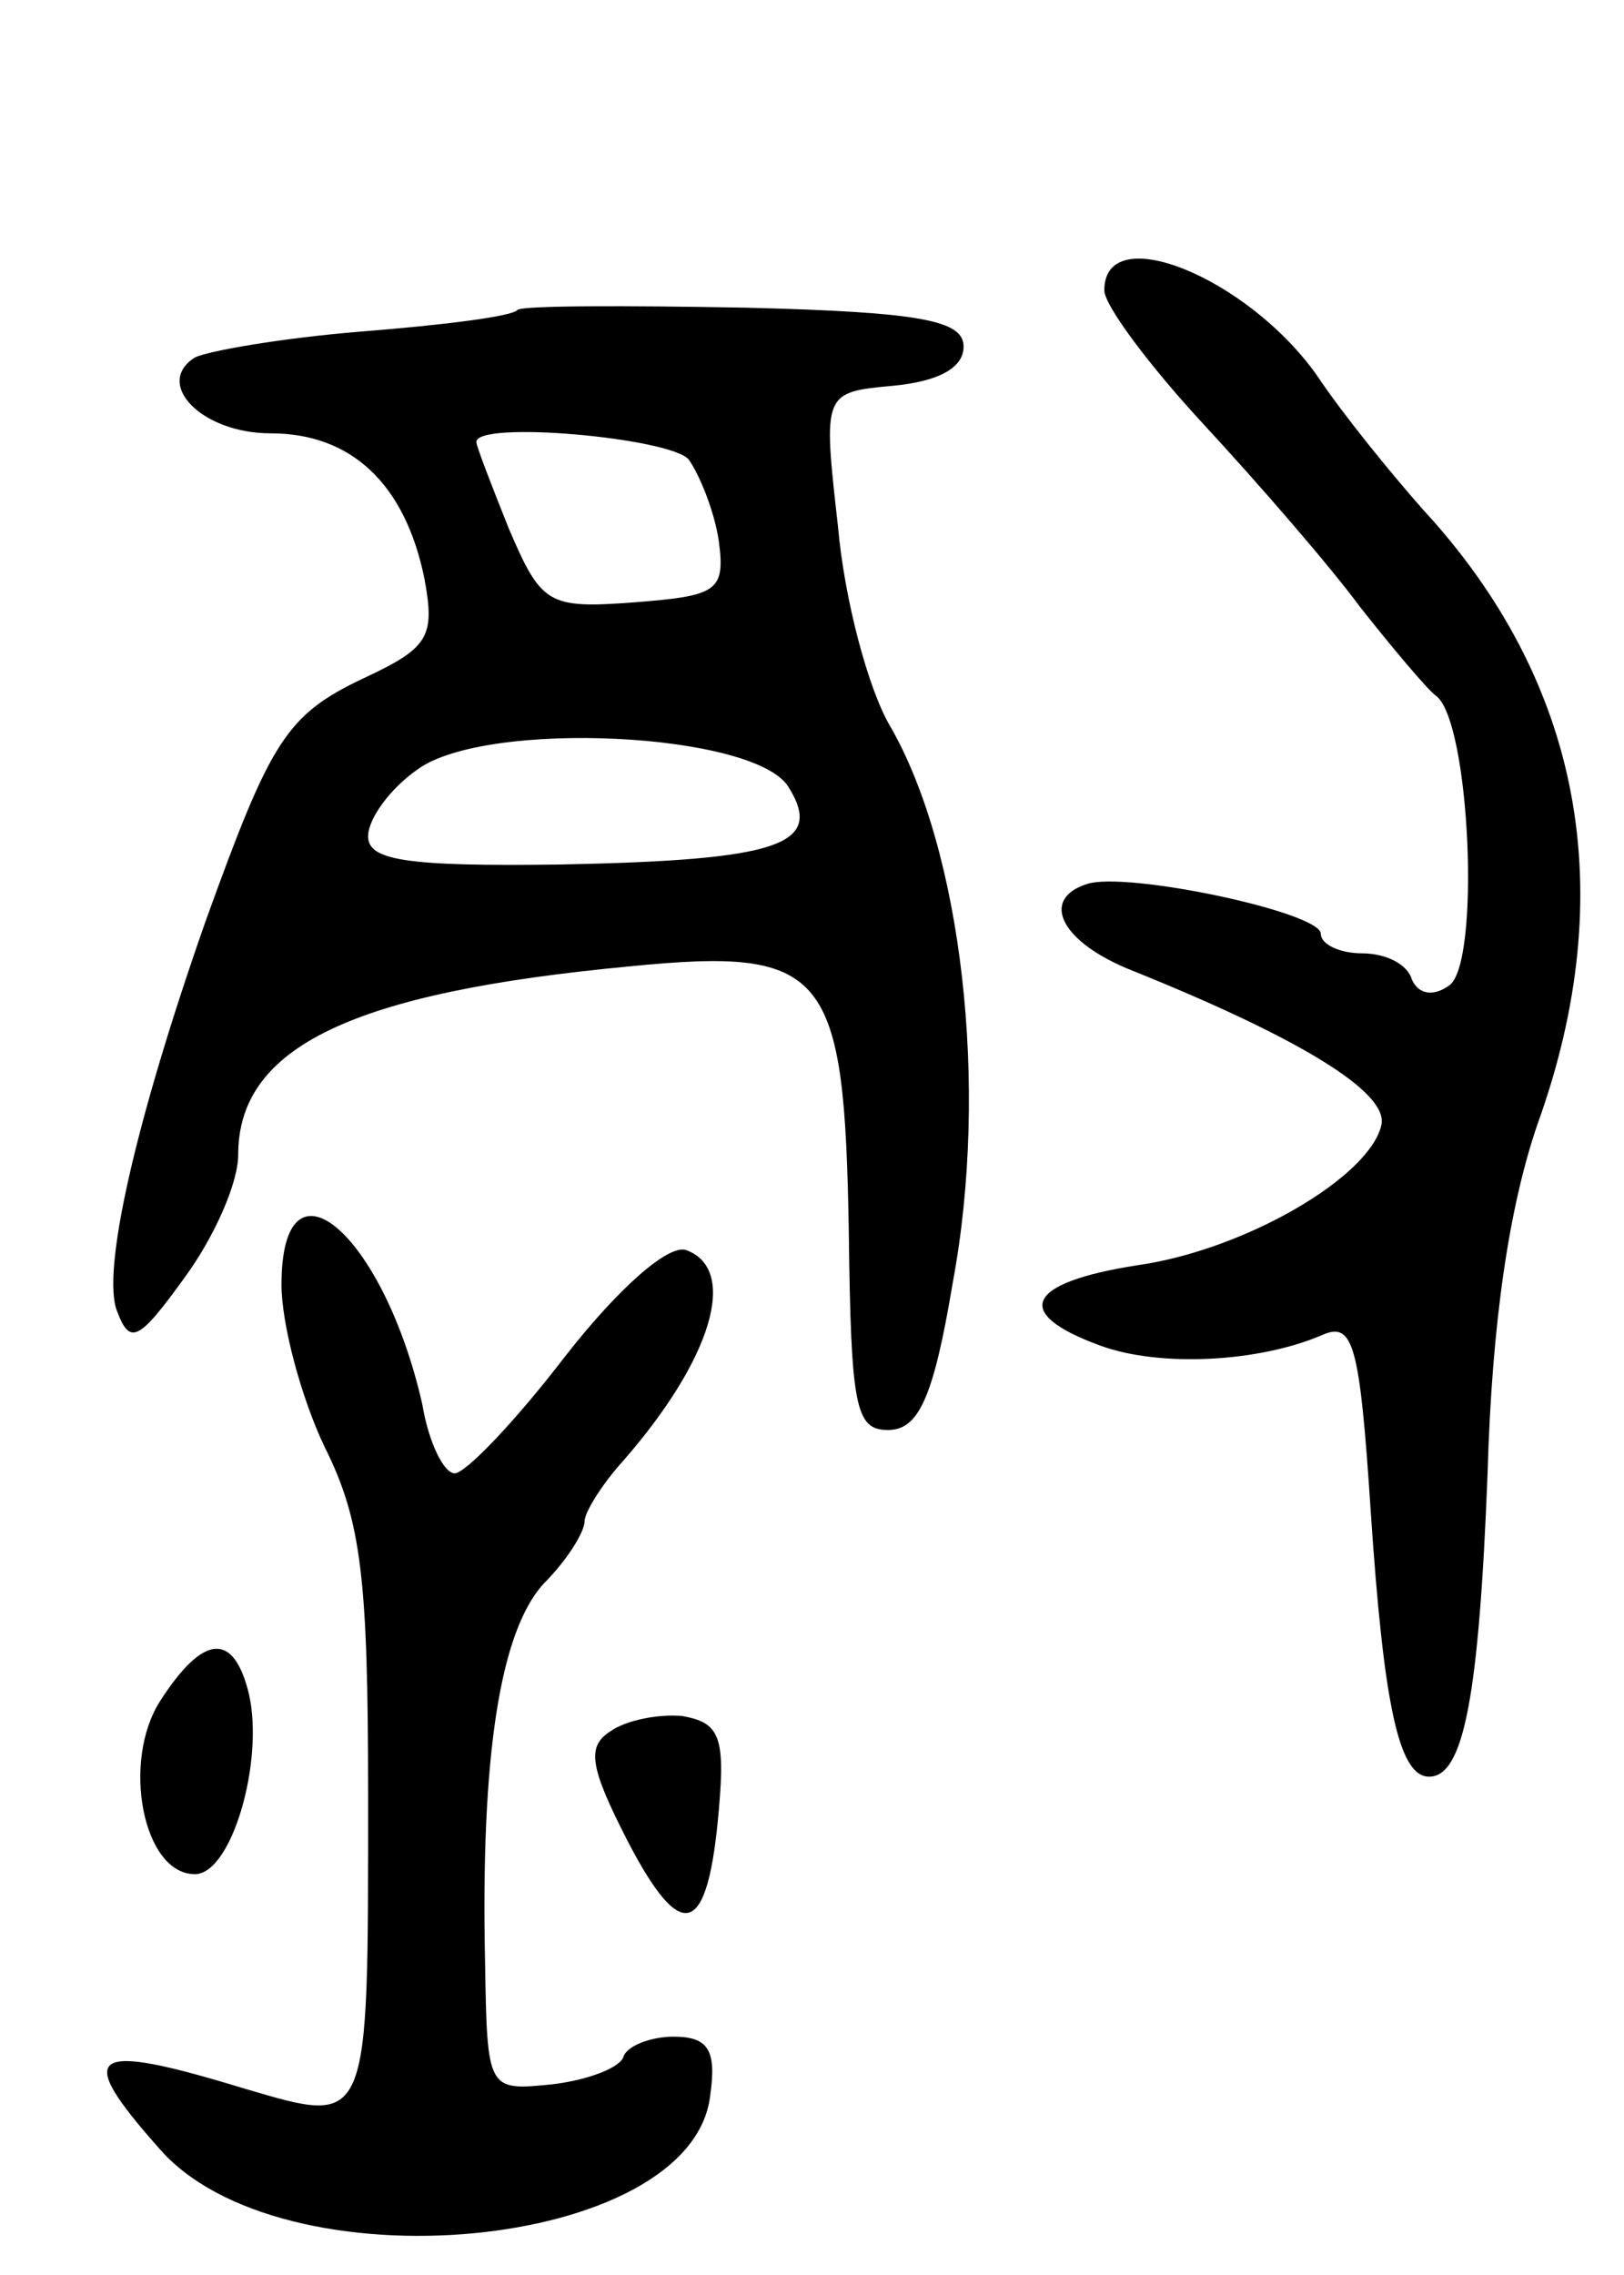 <svg version="1.0" xmlns="http://www.w3.org/2000/svg"
 width="75pt" height="105pt" viewBox="0 0 75 105"
 preserveAspectRatio="xMidYMid meet">
<g transform="translate(0,105) scale(0.1,-0.1)"
fill="#000000" stroke="none">
<path d="M510 916 c0 -7 21 -35 46 -62 25 -27 58 -65 72 -84 15 -19 31 -38 35
-41 16 -11 21 -125 6 -134 -7 -5 -14 -4 -17 3 -2 7 -12 12 -23 12 -10 0 -19 4
-19 9 0 10 -90 29 -108 23 -22 -7 -12 -27 21 -40 77 -31 118 -56 115 -71 -5
-24 -63 -58 -113 -65 -51 -8 -58 -22 -17 -37 27 -10 73 -8 103 5 14 6 17 -5
22 -81 6 -90 13 -123 27 -123 16 0 23 37 27 140 2 70 10 123 23 161 39 108 20
205 -53 284 -15 17 -37 44 -49 62 -32 45 -98 72 -98 39z"/>
<path d="M239 907 c-2 -3 -34 -7 -72 -10 -37 -3 -71 -9 -77 -12 -19 -12 3 -35
35 -35 37 0 62 -23 71 -67 5 -27 2 -32 -28 -46 -36 -17 -43 -29 -73 -112 -33
-94 -48 -162 -41 -180 6 -16 10 -14 31 15 14 19 25 44 25 57 0 50 53 75 181
87 91 9 99 -2 101 -123 1 -80 3 -91 18 -91 14 0 21 14 30 68 17 91 4 200 -29
257 -10 17 -21 58 -24 92 -7 62 -7 62 26 65 20 2 32 8 32 18 0 12 -19 16 -101
18 -55 1 -102 1 -105 -1z m79 -69 c5 -7 12 -24 14 -38 3 -23 -1 -25 -39 -28
-40 -3 -43 -1 -58 34 -8 20 -15 38 -15 40 0 10 89 2 98 -8z m46 -151 c17 -27
-4 -34 -105 -36 -72 -1 -89 2 -89 13 0 8 10 22 23 31 32 23 155 17 171 -8z"/>
<path d="M130 457 c0 -18 9 -52 20 -75 17 -34 20 -61 20 -161 0 -154 1 -152
-57 -135 -72 22 -79 17 -40 -27 56 -66 247 -48 255 24 3 21 -1 27 -17 27 -10
0 -21 -4 -23 -9 -1 -5 -16 -11 -33 -13 -30 -3 -30 -3 -31 57 -2 95 7 152 27
174 11 11 19 24 19 29 0 4 8 17 18 28 41 47 53 88 29 97 -8 3 -31 -17 -56 -49
-23 -30 -46 -54 -51 -54 -5 0 -12 14 -15 32 -18 79 -65 119 -65 55z"/>
<path d="M74 265 c-18 -28 -8 -80 16 -80 17 0 32 52 25 83 -7 29 -21 28 -41
-3z"/>
<path d="M282 251 c-11 -7 -10 -16 8 -51 25 -48 37 -44 42 15 3 34 0 40 -17
43 -11 1 -26 -2 -33 -7z"/>
</g>
</svg>
